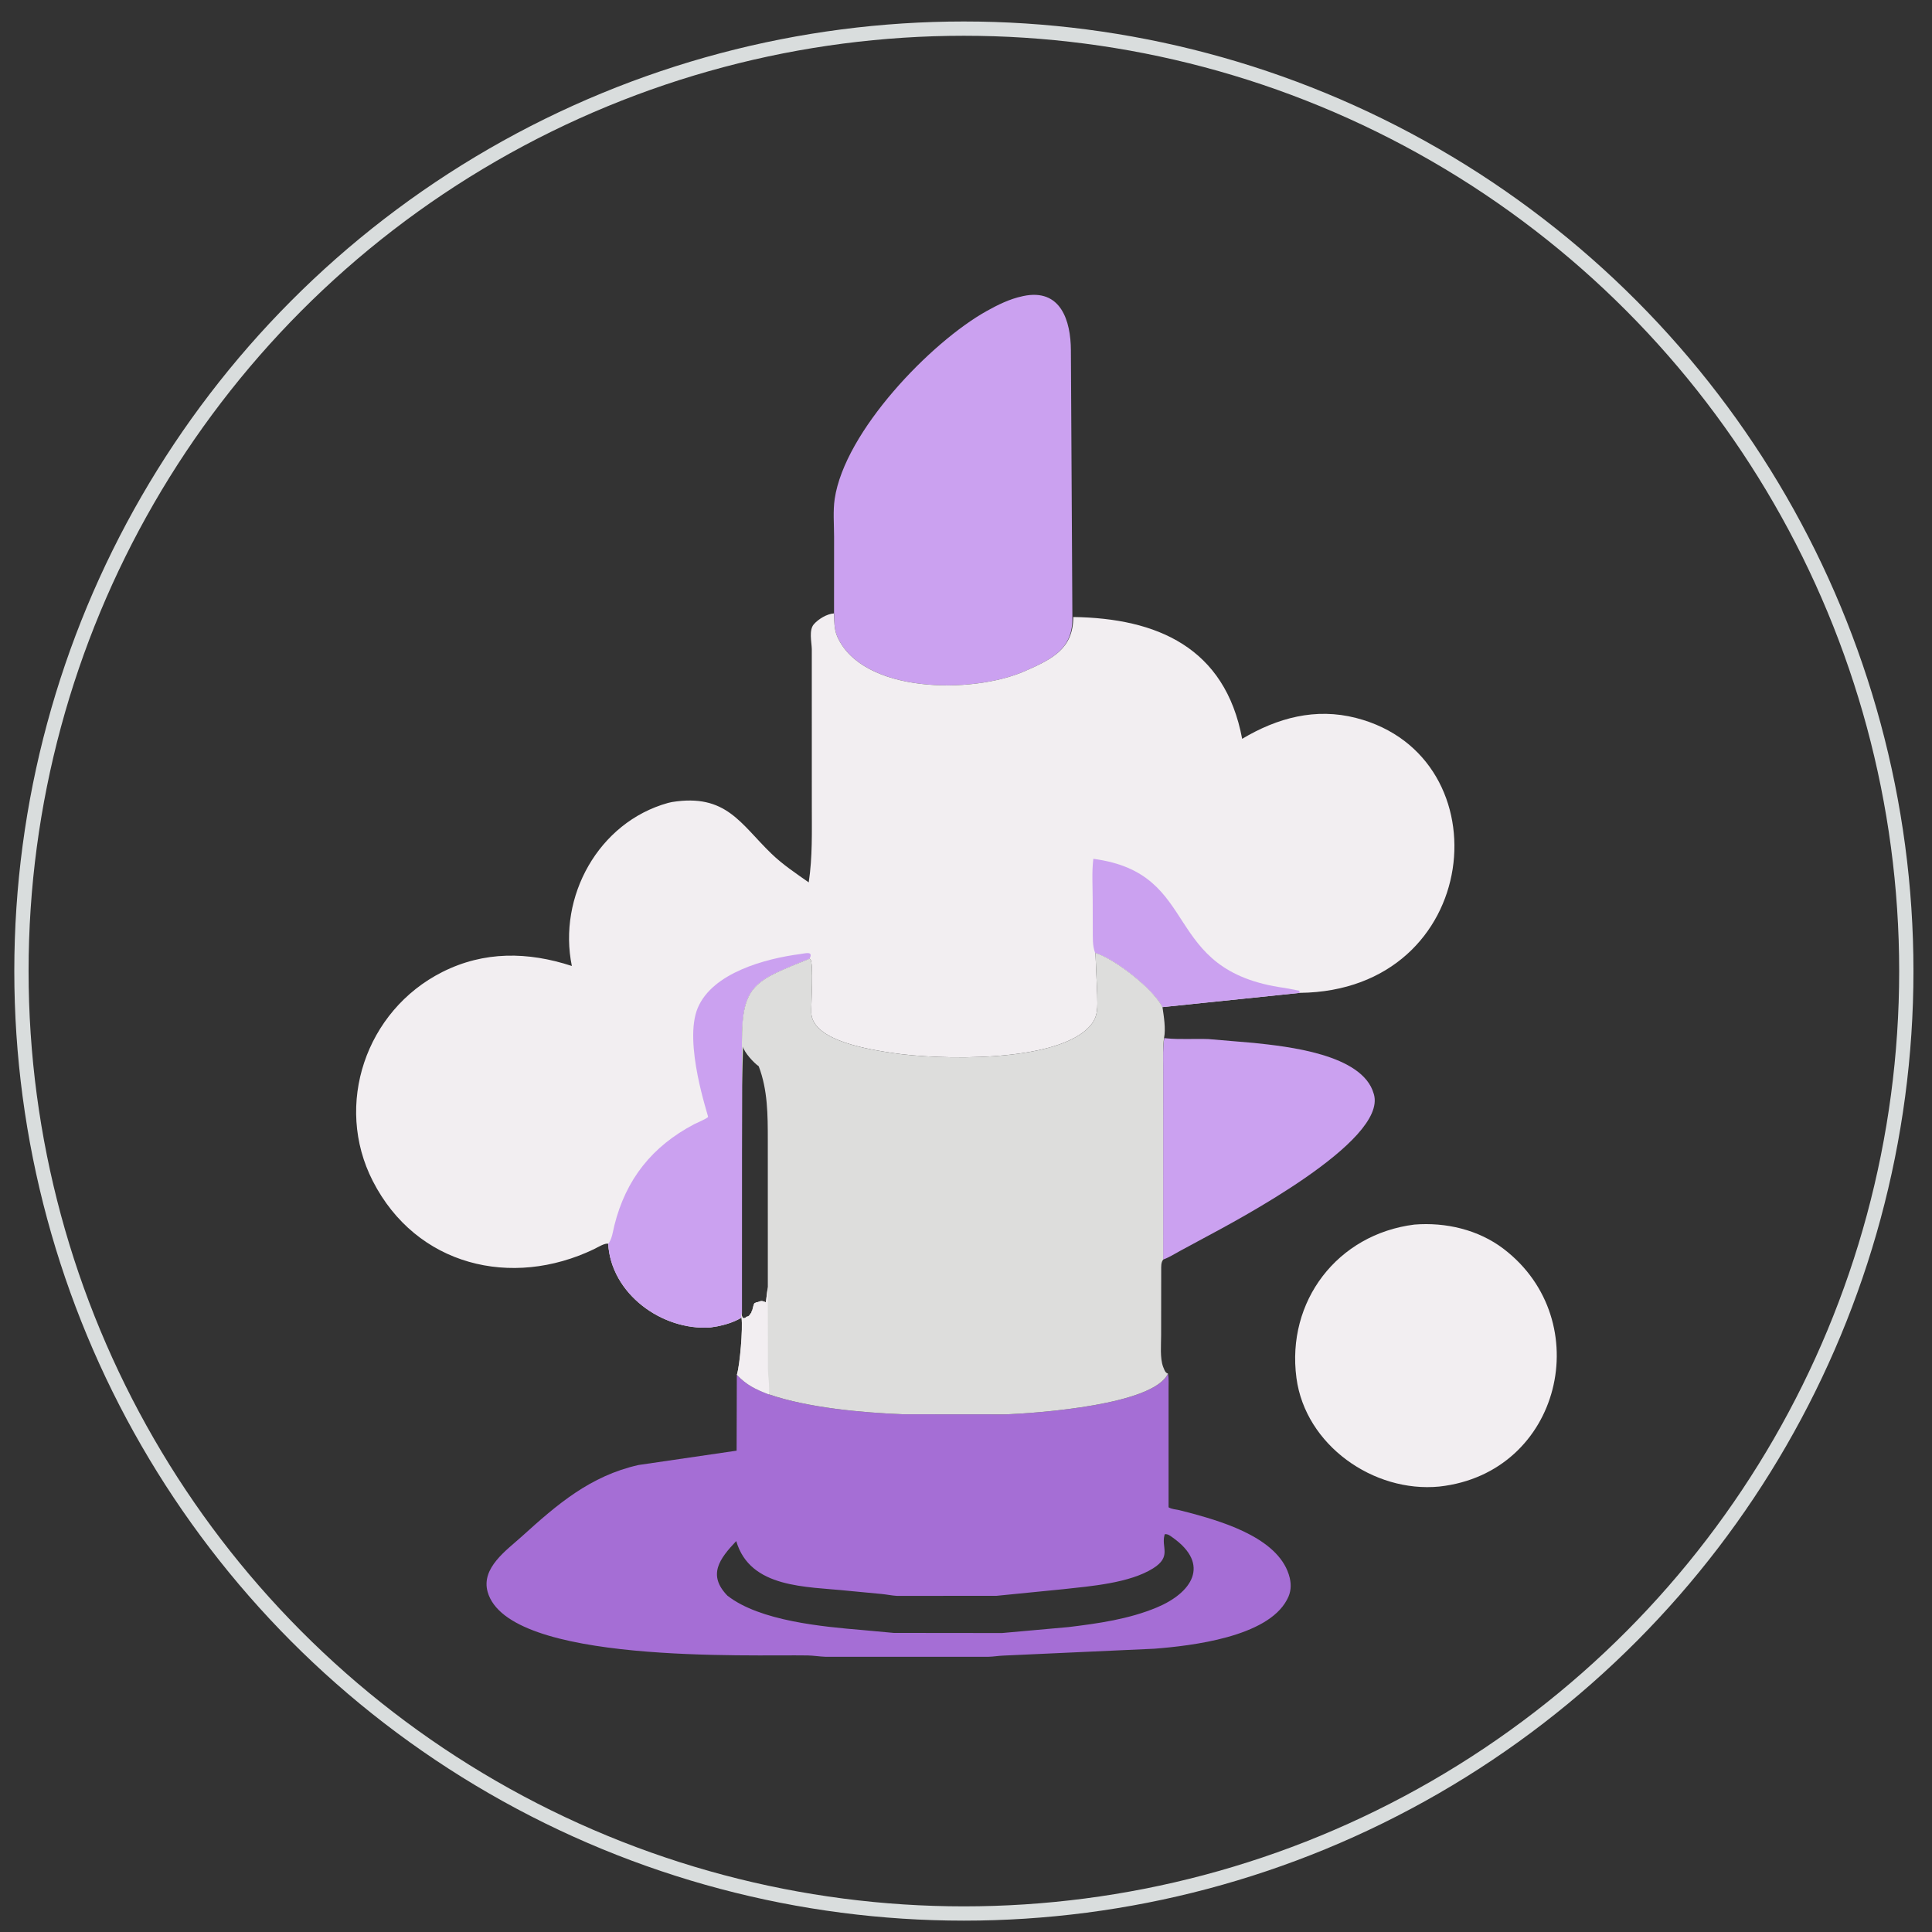 <svg width="82" height="82" viewBox="0 0 82 82" fill="none" xmlns="http://www.w3.org/2000/svg">
<rect x="0" y="0" width="82" height="82" fill="#333333" stroke="none"/>
<circle cx="40.91" cy="41.215" r="40" stroke="#D9DDDD" stroke-width="0.606"/>
<path d="M49.415 44.058L49.483 44.068C50.081 44.128 50.692 44.079 51.293 44.102L53.211 44.264C54.605 44.412 57.826 44.736 58.303 46.416L58.314 46.45C58.873 48.447 52.458 51.816 51.061 52.566L50.079 53.096C49.849 53.223 49.615 53.37 49.367 53.462L49.369 45.287C49.369 44.884 49.349 44.456 49.415 44.058Z" fill="#CBA1F0"/>
<path d="M60.028 51.975C61.358 51.868 62.747 52.189 63.819 53.007C67.802 56.047 66.272 62.523 61.09 63.094C58.297 63.367 55.404 61.336 55.025 58.485C54.592 55.226 56.76 52.387 60.028 51.975Z" fill="#F2EEF1"/>
<path d="M35.399 26.035L35.401 22.785C35.401 22.265 35.351 21.685 35.427 21.174C35.854 18.307 39.506 14.524 41.876 13.202C42.35 12.937 42.855 12.688 43.389 12.575L43.431 12.565C45.029 12.228 45.445 13.622 45.452 14.861L45.515 26.188C45.546 27.522 44.688 27.966 43.492 28.489C41.244 29.47 36.608 29.424 35.538 27.023C35.4 26.715 35.413 26.367 35.399 26.035Z" fill="#CBA1F0"/>
<path d="M49.573 58.298C49.613 58.509 49.598 58.732 49.598 58.946L49.598 63.974C49.734 64.057 49.897 64.061 50.05 64.095L50.635 64.246C52.042 64.632 54.356 65.345 54.741 66.974C54.813 67.281 54.791 67.579 54.642 67.861L54.617 67.908C53.778 69.477 50.592 69.852 48.993 69.977L42.575 70.269C42.37 70.277 42.169 70.314 41.962 70.318L35.044 70.319C34.788 70.311 34.536 70.267 34.278 70.262C31.86 70.22 21.553 70.645 20.696 67.561C20.413 66.543 21.504 65.795 22.147 65.212C23.662 63.84 25.049 62.644 27.097 62.18L31.264 61.571L31.273 58.346C31.684 58.782 32.073 58.965 32.634 59.181C34.31 59.754 36.585 59.957 38.336 60.026L42.713 60.03C44.109 59.97 48.967 59.624 49.573 58.298ZM49.435 65.118L49.424 65.157C49.284 65.682 49.735 66.066 48.942 66.565C47.941 67.195 46.276 67.324 45.12 67.451L42.291 67.732L38.067 67.734C37.845 67.721 37.633 67.674 37.413 67.653L36.003 67.519C34.222 67.331 31.84 67.426 31.248 65.408C30.534 66.163 30.023 66.847 30.873 67.724C32.255 68.806 34.931 69.043 36.625 69.186L37.934 69.306L42.53 69.311L45.354 69.058C46.621 68.904 47.914 68.721 49.099 68.226C50.573 67.61 51.404 66.405 49.757 65.247C49.67 65.186 49.569 65.098 49.435 65.118Z" fill="#A56ED5"/>
<path d="M35.393 26.035C35.413 26.367 35.4 26.715 35.538 27.023C36.608 29.424 41.244 29.47 43.492 28.488C44.688 27.966 45.547 27.522 45.554 26.188C49.106 26.239 51.995 27.479 52.721 31.358C54.217 30.466 55.834 30.029 57.559 30.473C63.906 32.105 62.93 42.051 55.172 42.14L49.339 42.745C49.396 43.131 49.485 43.668 49.405 44.058C49.349 44.456 49.37 44.884 49.369 45.287L49.369 53.462C49.27 53.59 49.287 53.76 49.285 53.901L49.282 56.674C49.282 57.071 49.228 57.638 49.366 58.011L49.421 58.144C49.447 58.202 49.484 58.267 49.547 58.29L49.573 58.297C48.967 59.624 44.109 59.969 42.713 60.03L38.336 60.026C36.585 59.957 34.31 59.754 32.634 59.181C32.073 58.965 31.685 58.782 31.277 58.346C31.405 57.923 31.534 56.397 31.473 55.924C31.166 56.114 30.786 56.226 30.442 56.295L30.146 56.342C28.1 56.483 25.934 54.914 25.813 52.791C25.691 52.74 25.344 52.954 25.215 53.016C21.717 54.696 17.668 53.734 15.822 50.126C14.168 46.895 15.524 42.895 18.77 41.257C20.547 40.36 22.409 40.39 24.271 40.999C23.67 38.066 25.393 34.902 28.352 34.079L28.52 34.041C30.825 33.671 31.428 34.966 32.744 36.235C33.221 36.696 33.784 37.07 34.325 37.451C34.489 36.356 34.455 35.309 34.456 34.203L34.455 27.546C34.448 27.246 34.324 26.742 34.544 26.493C34.74 26.271 35.099 26.055 35.393 26.035ZM46.494 40.443L46.57 42.217C46.576 42.722 46.626 43.123 46.282 43.524C44.899 45.14 39.757 44.977 37.9 44.694C36.995 44.556 34.486 44.199 34.434 42.99C34.42 42.69 34.544 40.853 34.39 40.709L34.361 40.689C32.054 41.627 31.48 41.77 31.488 44.224L31.495 46.087L31.472 55.744C31.469 55.794 31.451 55.878 31.473 55.924C31.534 56.397 31.405 57.923 31.277 58.346C31.685 58.782 32.073 58.965 32.634 59.181C34.31 59.754 36.585 59.957 38.336 60.026L42.713 60.03C44.109 59.969 48.967 59.624 49.573 58.297L49.547 58.29C49.484 58.267 49.447 58.202 49.421 58.144L49.366 58.011C49.228 57.638 49.282 57.071 49.282 56.674L49.285 53.901C49.287 53.76 49.27 53.59 49.369 53.462L49.369 45.287C49.37 44.884 49.349 44.456 49.405 44.058C49.485 43.668 49.396 43.131 49.339 42.745L49.327 42.718C48.89 41.922 47.319 40.704 46.494 40.443Z" fill="#F2EEF1"/>
<path d="M46.481 40.443C46.363 40.143 46.384 39.781 46.381 39.464L46.377 38.191C46.377 37.622 46.335 37.014 46.404 36.451C51.069 37.07 49.196 41.202 54.531 41.932L55.145 42.048C55.154 42.108 55.148 42.085 55.172 42.141L49.339 42.745L49.326 42.719C48.889 41.922 47.319 40.704 46.481 40.443Z" fill="#CBA1F0"/>
<path d="M25.814 52.791C25.975 52.606 26.017 52.245 26.076 52.009C26.564 50.054 27.679 48.652 29.467 47.713C29.552 47.669 30.02 47.469 30.053 47.406C30.073 47.37 28.994 44.26 29.614 42.781C30.242 41.285 32.49 40.685 33.964 40.493C34.185 40.464 34.535 40.353 34.361 40.689C32.054 41.627 31.481 41.771 31.488 44.224L31.494 46.087L31.492 55.744C31.469 55.794 31.452 55.878 31.465 55.924C31.166 56.114 30.787 56.226 30.442 56.296L30.147 56.342C28.101 56.483 25.935 54.914 25.814 52.791Z" fill="#CBA1F0"/>
<path d="M46.494 40.444C47.319 40.704 48.89 41.922 49.327 42.719L49.339 42.745C49.396 43.131 49.485 43.668 49.405 44.058C49.35 44.456 49.37 44.884 49.369 45.287L49.369 53.462C49.27 53.59 49.287 53.761 49.285 53.901L49.282 56.674C49.282 57.071 49.228 57.638 49.366 58.011L49.421 58.144C49.447 58.203 49.485 58.267 49.547 58.29L49.573 58.298C48.967 59.624 44.109 59.97 42.713 60.03L38.336 60.026C36.585 59.957 34.311 59.754 32.634 59.181C32.073 58.965 31.685 58.782 31.277 58.346C31.405 57.923 31.534 56.397 31.473 55.924C31.452 55.878 31.469 55.794 31.472 55.744L31.495 46.087L31.488 44.224C31.481 41.771 32.054 41.627 34.361 40.689L34.39 40.709C34.544 40.853 34.421 42.69 34.434 42.99C34.486 44.199 36.995 44.556 37.9 44.694C39.757 44.977 44.899 45.14 46.282 43.524C46.626 43.123 46.576 42.722 46.57 42.217L46.494 40.444ZM31.495 46.087L31.472 55.744C31.492 55.864 31.5 56.014 31.656 55.915L31.685 55.886C31.822 55.87 31.813 55.787 31.892 55.708L31.9 55.663C31.946 55.549 31.905 55.706 31.93 55.606L31.952 55.516C31.972 55.451 31.984 55.373 32.017 55.316L32.108 55.272C32.215 55.271 32.264 55.188 32.4 55.233L32.506 55.272L32.589 54.62L32.588 48.395C32.587 47.33 32.588 46.26 32.201 45.253C32.019 45.136 31.567 44.655 31.537 44.418L31.495 46.087Z" fill="#DDDDDC"/>
<path d="M32.586 54.62L32.593 58.075C32.595 58.436 32.675 58.828 32.633 59.181C32.073 58.965 31.685 58.782 31.277 58.346C31.405 57.923 31.534 56.397 31.473 55.924C31.452 55.878 31.469 55.794 31.472 55.744C31.492 55.863 31.5 56.014 31.656 55.915L31.685 55.886C31.822 55.869 31.813 55.787 31.892 55.708L31.9 55.663C31.946 55.549 31.905 55.706 31.93 55.606L31.952 55.516C31.972 55.451 31.984 55.373 32.017 55.316L32.108 55.272C32.215 55.271 32.264 55.188 32.4 55.233L32.506 55.271L32.586 54.62Z" fill="#F2EEF1"/>
</svg>
